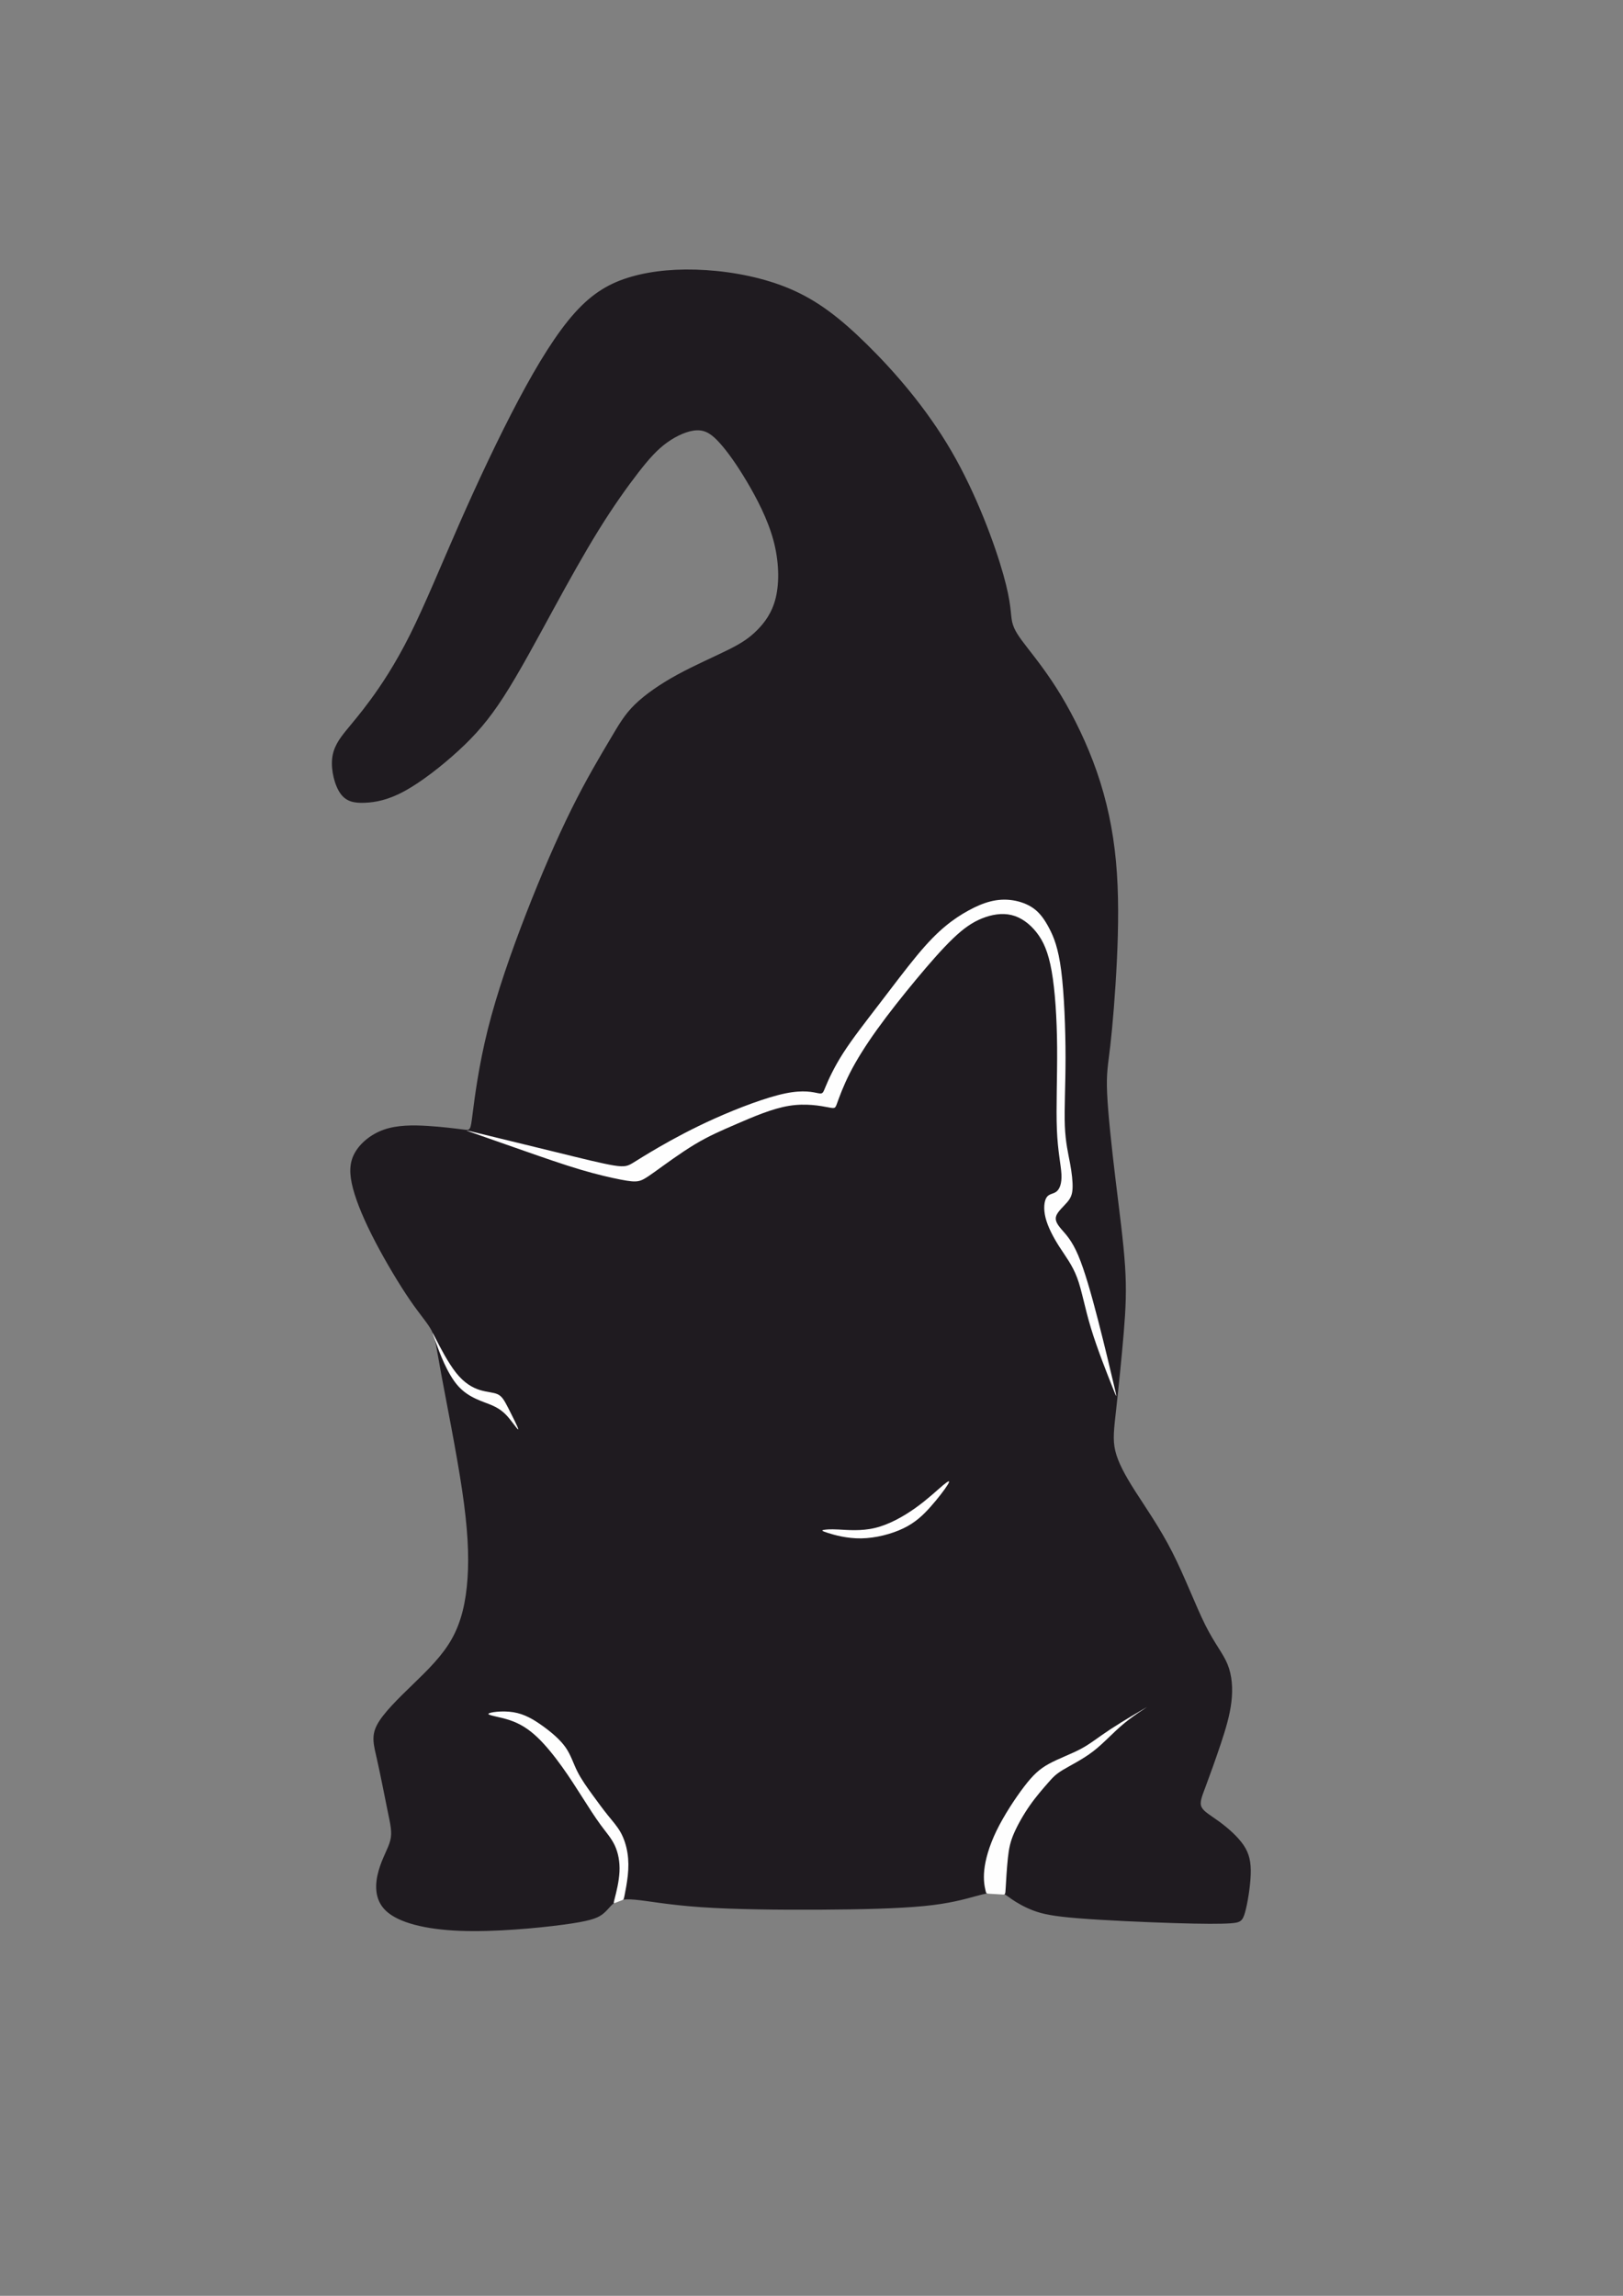 <?xml version="1.0" encoding="UTF-8"?>
<!DOCTYPE svg PUBLIC "-//W3C//DTD SVG 1.1//EN" "http://www.w3.org/Graphics/SVG/1.1/DTD/svg11.dtd">
<!-- Creator: CorelDRAW 2018 (64-Bit) -->
<svg xmlns="http://www.w3.org/2000/svg" xml:space="preserve" width="210mm" height="297mm" version="1.1" style="shape-rendering:geometricPrecision; text-rendering:geometricPrecision; image-rendering:optimizeQuality; fill-rule:evenodd; clip-rule:evenodd"
viewBox="0 0 21000 29700"
 xmlns:xlink="http://www.w3.org/1999/xlink">
 <rect x="0" y="0" width="21000" height="29700" fill="#808080" stroke="none"/>
 <defs>
  <style type="text/css">
   <![CDATA[
    .fil2 {fill:#FEFEFE}
    .fil1 {fill:#FEFEFE}
    .fil0 {fill:#1F1B20}
   ]]>
  </style>
 </defs>
 <g id="Слой_x0020_1">
  <g id="_2240552970672">
   <path class="fil0" d="M4791.08 9056.42c138.17,-188.15 320.43,-458.62 514.46,-846.67 194.03,-388.06 399.81,-893.71 637.94,-1434.63 238.12,-540.93 508.59,-1117.14 764.36,-1599.27 255.76,-482.13 496.82,-870.18 729.07,-1128.88 232.25,-258.71 455.67,-388.07 732.02,-467.44 276.34,-79.38 605.6,-108.77 967.2,-85.25 361.6,23.52 755.53,99.95 1096.55,246.95 341.02,146.99 629.12,364.53 981.9,711.43 352.78,346.9 770.23,823.15 1096.55,1384.66 326.32,561.5 561.51,1208.26 670.28,1593.38 108.77,385.11 91.14,508.59 114.65,614.42 23.52,105.83 88.2,194.03 199.91,338.08 111.71,144.05 270.46,343.95 435.09,617.36 164.63,273.4 335.14,620.3 461.55,984.84 126.42,364.54 208.73,746.71 246.95,1158.29 38.22,411.57 32.34,852.55 11.76,1281.76 -20.58,429.21 -55.85,846.67 -85.25,1102.43 -29.4,255.76 -52.92,349.84 -41.16,614.42 11.76,264.58 58.79,699.68 108.77,1114.19 49.98,414.52 102.89,808.45 123.47,1123.01 20.58,314.56 8.82,549.75 -17.64,867.25 -26.46,317.5 -67.61,717.31 -97.01,981.89 -29.4,264.59 -47.04,393.95 -11.76,540.94 35.28,146.99 123.47,311.61 258.7,523.28 135.24,211.67 317.5,470.37 479.19,787.87 161.69,317.51 302.81,693.8 426.28,940.74 123.47,246.95 229.31,364.55 288.1,508.6 58.8,144.05 70.56,314.55 49.98,488 -20.58,173.45 -73.49,349.84 -138.17,543.87 -64.68,194.03 -141.11,405.69 -194.03,546.8 -52.92,141.12 -82.31,211.67 -52.92,270.47 29.4,58.8 117.6,105.83 226.37,185.2 108.77,79.38 238.13,191.1 314.56,302.81 76.44,111.71 99.95,223.43 94.07,385.12 -5.88,161.69 -41.15,373.35 -73.49,488 -32.34,114.66 -61.74,132.3 -188.16,141.12 -126.41,8.82 -349.83,8.82 -726.13,-2.94 -376.3,-11.76 -905.46,-35.28 -1237.66,-61.74 -332.2,-26.46 -467.43,-55.85 -585.02,-99.95 -117.59,-44.1 -217.55,-102.89 -285.17,-149.93 -67.61,-47.04 -102.89,-82.32 -170.51,-88.2 -67.61,-5.88 -167.57,17.64 -308.68,55.86 -141.11,38.22 -323.38,91.13 -652.64,123.47 -329.26,32.34 -805.51,44.1 -1337.62,47.04 -532.1,2.94 -1120.07,-2.94 -1546.34,-32.34 -426.27,-29.4 -690.86,-82.31 -855.49,-97.01 -164.63,-14.7 -229.3,8.81 -279.28,49.97 -49.98,41.16 -85.25,99.95 -152.86,146.99 -67.62,47.04 -167.58,82.32 -496.84,126.42 -329.26,44.1 -887.82,97.01 -1337.61,79.37 -449.8,-17.64 -790.82,-105.83 -952.51,-255.77 -161.69,-149.93 -144.05,-361.59 -97.01,-526.22 47.03,-164.63 123.47,-282.23 149.93,-388.06 26.45,-105.83 2.94,-199.91 -35.28,-385.12 -38.22,-185.2 -91.13,-461.55 -135.23,-655.58 -44.1,-194.02 -79.37,-305.74 0.01,-455.67 79.37,-149.93 273.39,-338.07 464.48,-523.28 191.09,-185.21 379.23,-367.48 502.71,-587.97 123.47,-220.48 182.26,-479.19 202.84,-781.99 20.58,-302.8 2.95,-649.7 -70.54,-1143.59 -73.5,-493.89 -202.86,-1134.77 -270.47,-1502.25 -67.62,-367.47 -73.5,-461.55 -123.47,-558.56 -49.98,-97.01 -144.06,-196.97 -279.29,-393.94 -135.23,-196.96 -311.62,-490.95 -449.79,-755.53 -138.17,-264.58 -238.13,-499.77 -288.1,-687.92 -49.98,-188.14 -49.98,-329.26 20.58,-458.61 70.55,-129.35 211.66,-246.95 382.17,-305.74 170.51,-58.8 370.42,-58.8 561.51,-47.04 191.09,11.76 373.35,35.28 464.49,47.04 91.13,11.76 91.13,11.76 117.59,-196.96 26.46,-208.73 79.37,-626.19 196.97,-1096.56 117.59,-470.37 299.86,-993.66 493.89,-1493.43 194.03,-499.77 399.81,-976.02 590.9,-1361.13 191.09,-385.12 367.48,-679.1 490.96,-887.82 123.47,-208.73 194.02,-332.21 326.32,-461.56 132.29,-129.35 326.31,-264.59 552.68,-388.06 226.36,-123.47 485.07,-235.18 661.46,-323.37 176.39,-88.2 270.46,-152.87 367.48,-249.88 97.01,-97.02 196.97,-226.38 244.01,-426.28 47.03,-199.91 41.15,-470.38 -32.34,-740.84 -73.5,-270.46 -214.62,-540.93 -343.97,-758.47 -129.35,-217.55 -246.94,-382.18 -346.89,-493.89 -99.96,-111.72 -182.27,-170.51 -296.92,-167.57 -114.66,2.94 -261.65,67.61 -388.06,158.75 -126.41,91.13 -232.25,208.73 -373.36,391 -141.11,182.26 -317.5,429.21 -505.65,732.01 -188.15,302.8 -388.05,661.46 -599.72,1049.52 -211.67,388.05 -435.09,805.51 -632.06,1111.25 -196.97,305.74 -367.48,499.76 -585.02,699.67 -217.55,199.91 -482.14,405.7 -696.74,523.3 -214.61,117.59 -379.24,146.98 -514.47,152.86 -135.23,5.88 -241.07,-11.76 -317.5,-117.59 -76.44,-105.84 -123.47,-299.86 -108.77,-449.79 14.69,-149.93 91.13,-255.77 176.39,-361.6 85.25,-105.83 179.32,-211.67 317.5,-399.81z"/>
   <path class="fil1" d="M13119.61 23717.29c47.04,-108.77 123.47,-244 205.78,-361.59 82.32,-117.59 170.52,-217.55 232.25,-288.11 61.74,-70.55 97.01,-111.71 194.02,-170.51 97.02,-58.79 255.77,-135.23 394.45,-242.12 138.68,-106.88 257.3,-244.22 404.29,-364.76 146.99,-120.53 322.36,-224.25 283.63,-202.62 -38.72,21.63 -291.55,168.63 -462.06,280.34 -170.51,111.71 -258.7,188.15 -385.12,255.76 -126.41,67.62 -291.04,126.41 -414.51,194.03 -123.47,67.62 -205.79,144.05 -320.44,293.98 -114.65,149.94 -261.64,373.36 -358.66,573.27 -97.01,199.91 -144.05,376.29 -157.8,507.56 -13.75,131.28 5.79,217.45 15.56,260.53 9.77,43.08 9.77,43.08 50.91,45.53 41.14,2.45 123.43,7.34 164.57,9.79 41.14,2.45 41.14,2.45 46.08,-84.24 4.95,-86.68 14.84,-260.06 28.6,-387.91 13.77,-127.84 31.41,-210.15 78.45,-318.93z"/>
   <path class="fil2" d="M6319.81 22170.95c-8.82,20.58 144.05,38.22 276.34,82.32 132.29,44.1 244.01,114.65 355.72,220.48 111.71,105.84 223.43,246.95 320.44,382.18 97.01,135.23 179.33,264.59 261.65,393.94 82.31,129.35 164.62,258.7 238.12,358.65 73.5,99.96 138.17,170.51 182.27,264.58 44.1,94.08 67.61,211.68 61.24,341.03 -6.38,129.35 -42.64,270.45 -60.77,341 -18.14,70.56 -18.14,70.56 4.16,61.94 22.29,-8.61 66.89,-25.84 89.19,-34.46 22.29,-8.61 22.29,-8.61 32.83,-61.73 10.53,-53.12 31.61,-159.35 42.15,-259.51 10.53,-100.16 10.53,-194.23 -4.17,-288.31 -14.7,-94.07 -44.1,-188.15 -88.2,-267.53 -44.1,-79.37 -102.89,-144.04 -164.62,-220.48 -61.74,-76.43 -126.42,-164.63 -196.97,-261.64 -70.56,-97.01 -146.99,-202.85 -199.91,-308.68 -52.92,-105.83 -82.31,-211.67 -152.86,-311.62 -70.56,-99.95 -182.28,-194.03 -296.93,-276.35 -114.65,-82.31 -232.25,-152.86 -376.3,-176.38 -144.05,-23.52 -314.56,-0.01 -323.38,20.57z"/>
   <path class="fil2" d="M10850.02 19786.74c114.66,5.88 291.05,23.51 473.32,-20.59 182.27,-44.09 370.42,-149.93 526.23,-261.64 155.81,-111.71 279.28,-229.3 352.77,-291.04 73.5,-61.73 97.02,-67.61 61.74,-8.82 -35.27,58.8 -129.35,182.27 -226.37,291.04 -97.01,108.78 -196.96,202.85 -349.84,276.35 -152.87,73.5 -358.65,126.41 -543.86,129.35 -185.21,2.94 -349.84,-44.1 -432.16,-70.56 -82.31,-26.46 -82.31,-32.33 -55.85,-38.21 26.46,-5.88 79.37,-11.76 194.02,-5.88z"/>
   <path class="fil2" d="M6704.9 18484.39c-8.82,-32.34 -79.37,-173.45 -129.35,-270.47 -49.98,-97.01 -79.37,-149.92 -135.23,-176.38 -55.86,-26.46 -138.17,-26.46 -232.24,-55.86 -94.08,-29.4 -199.92,-88.19 -305.75,-220.97 -105.83,-132.78 -211.67,-339.54 -264.58,-442.92 -52.92,-103.38 -52.92,-103.38 -2.94,35.28 49.97,138.66 149.93,415.97 291.04,575.21 141.11,159.24 323.38,200.39 443.92,253.31 120.53,52.92 179.32,117.59 235.18,188.14 55.86,70.56 108.77,147 99.95,114.66z"/>
   <path class="fil2" d="M6779.37 14887.02c257.72,90.15 510.55,178.35 728.1,243.02 217.54,64.68 399.81,105.84 520.35,129.36 120.53,23.52 179.32,29.4 229.3,20.58 49.98,-8.82 91.13,-32.34 214.61,-120.54 123.47,-88.19 329.25,-241.06 514.46,-352.77 185.21,-111.72 349.84,-182.27 555.23,-270.82 205.39,-88.56 451.55,-195.12 669.1,-230.39 217.54,-35.28 406.48,0.71 500.95,18.71 94.47,18 94.47,18 120.93,-55.49 26.46,-73.5 79.37,-220.49 164.62,-388.06 85.26,-167.57 202.86,-355.71 352.79,-564.44 149.93,-208.73 332.2,-438.03 505.65,-646.76 173.45,-208.73 338.07,-396.88 476.24,-529.17 138.17,-132.29 249.89,-208.73 373.36,-258.7 123.47,-49.98 258.71,-73.5 382.18,-44.1 123.47,29.4 235.19,111.71 323.38,223.43 88.2,111.71 152.87,252.82 196.97,502.71 44.1,249.88 67.61,608.53 70.55,987.77 2.94,379.24 -14.69,779.05 -2.93,1064.22 11.76,285.16 52.91,455.67 58.79,576.2 5.88,120.54 -23.52,191.09 -64.68,223.43 -41.16,32.34 -94.07,26.46 -126.41,73.49 -32.34,47.04 -44.09,147 -14.7,264.59 29.4,117.59 99.96,252.82 179.33,376.29 79.38,123.47 167.57,235.19 229.31,399.82 61.74,164.63 97.01,382.17 179.2,652.94 82.19,270.77 211.3,594.75 275.85,756.74 64.55,162 64.55,162 23.51,-11.75 -41.03,-173.75 -123.09,-521.26 -208.22,-850.82 -85.13,-329.56 -173.33,-641.19 -255.65,-835.22 -82.31,-194.02 -158.74,-270.46 -214.6,-335.14 -55.86,-64.67 -91.13,-117.58 -70.56,-176.38 20.58,-58.8 97.02,-123.47 144.05,-179.33 47.04,-55.86 64.68,-102.89 67.62,-182.27 2.94,-79.37 -8.82,-191.09 -32.34,-317.5 -23.52,-126.41 -58.79,-267.52 -67.61,-485.06 -8.82,-217.55 8.82,-511.54 8.82,-884.89 0,-373.36 -17.64,-826.1 -55.86,-1123.02 -38.22,-296.92 -97.01,-438.03 -155.81,-549.74 -58.8,-111.71 -117.59,-194.03 -196.97,-252.82 -79.37,-58.8 -179.33,-94.08 -276.34,-108.78 -97.01,-14.7 -191.09,-8.82 -285.17,14.7 -94.07,23.52 -188.14,64.67 -285.16,117.59 -97.01,52.92 -196.97,117.59 -302.8,205.79 -105.83,88.19 -217.55,199.91 -361.6,373.36 -144.05,173.45 -320.43,408.63 -493.88,635 -173.45,226.37 -343.96,443.91 -464.5,632.06 -120.53,188.15 -191.08,346.9 -226.36,432.16 -35.28,85.25 -35.28,97.01 -97.02,85.25 -61.73,-11.76 -185.21,-47.04 -426.27,2.94 -241.07,49.97 -599.72,185.21 -902.52,320.44 -302.81,135.23 -549.75,270.46 -723.2,370.42 -173.45,99.95 -273.41,164.62 -341.02,205.78 -67.62,41.16 -102.89,58.8 -249.88,35.28 -146.99,-23.52 -405.7,-88.19 -748.67,-172.46 -342.98,-84.27 -770.24,-188.14 -983.86,-240.07 -213.63,-51.93 -213.63,-51.93 -82.32,-5.88 131.31,46.05 393.94,138.16 651.66,228.3z"/>
  </g>
 </g>
</svg>
